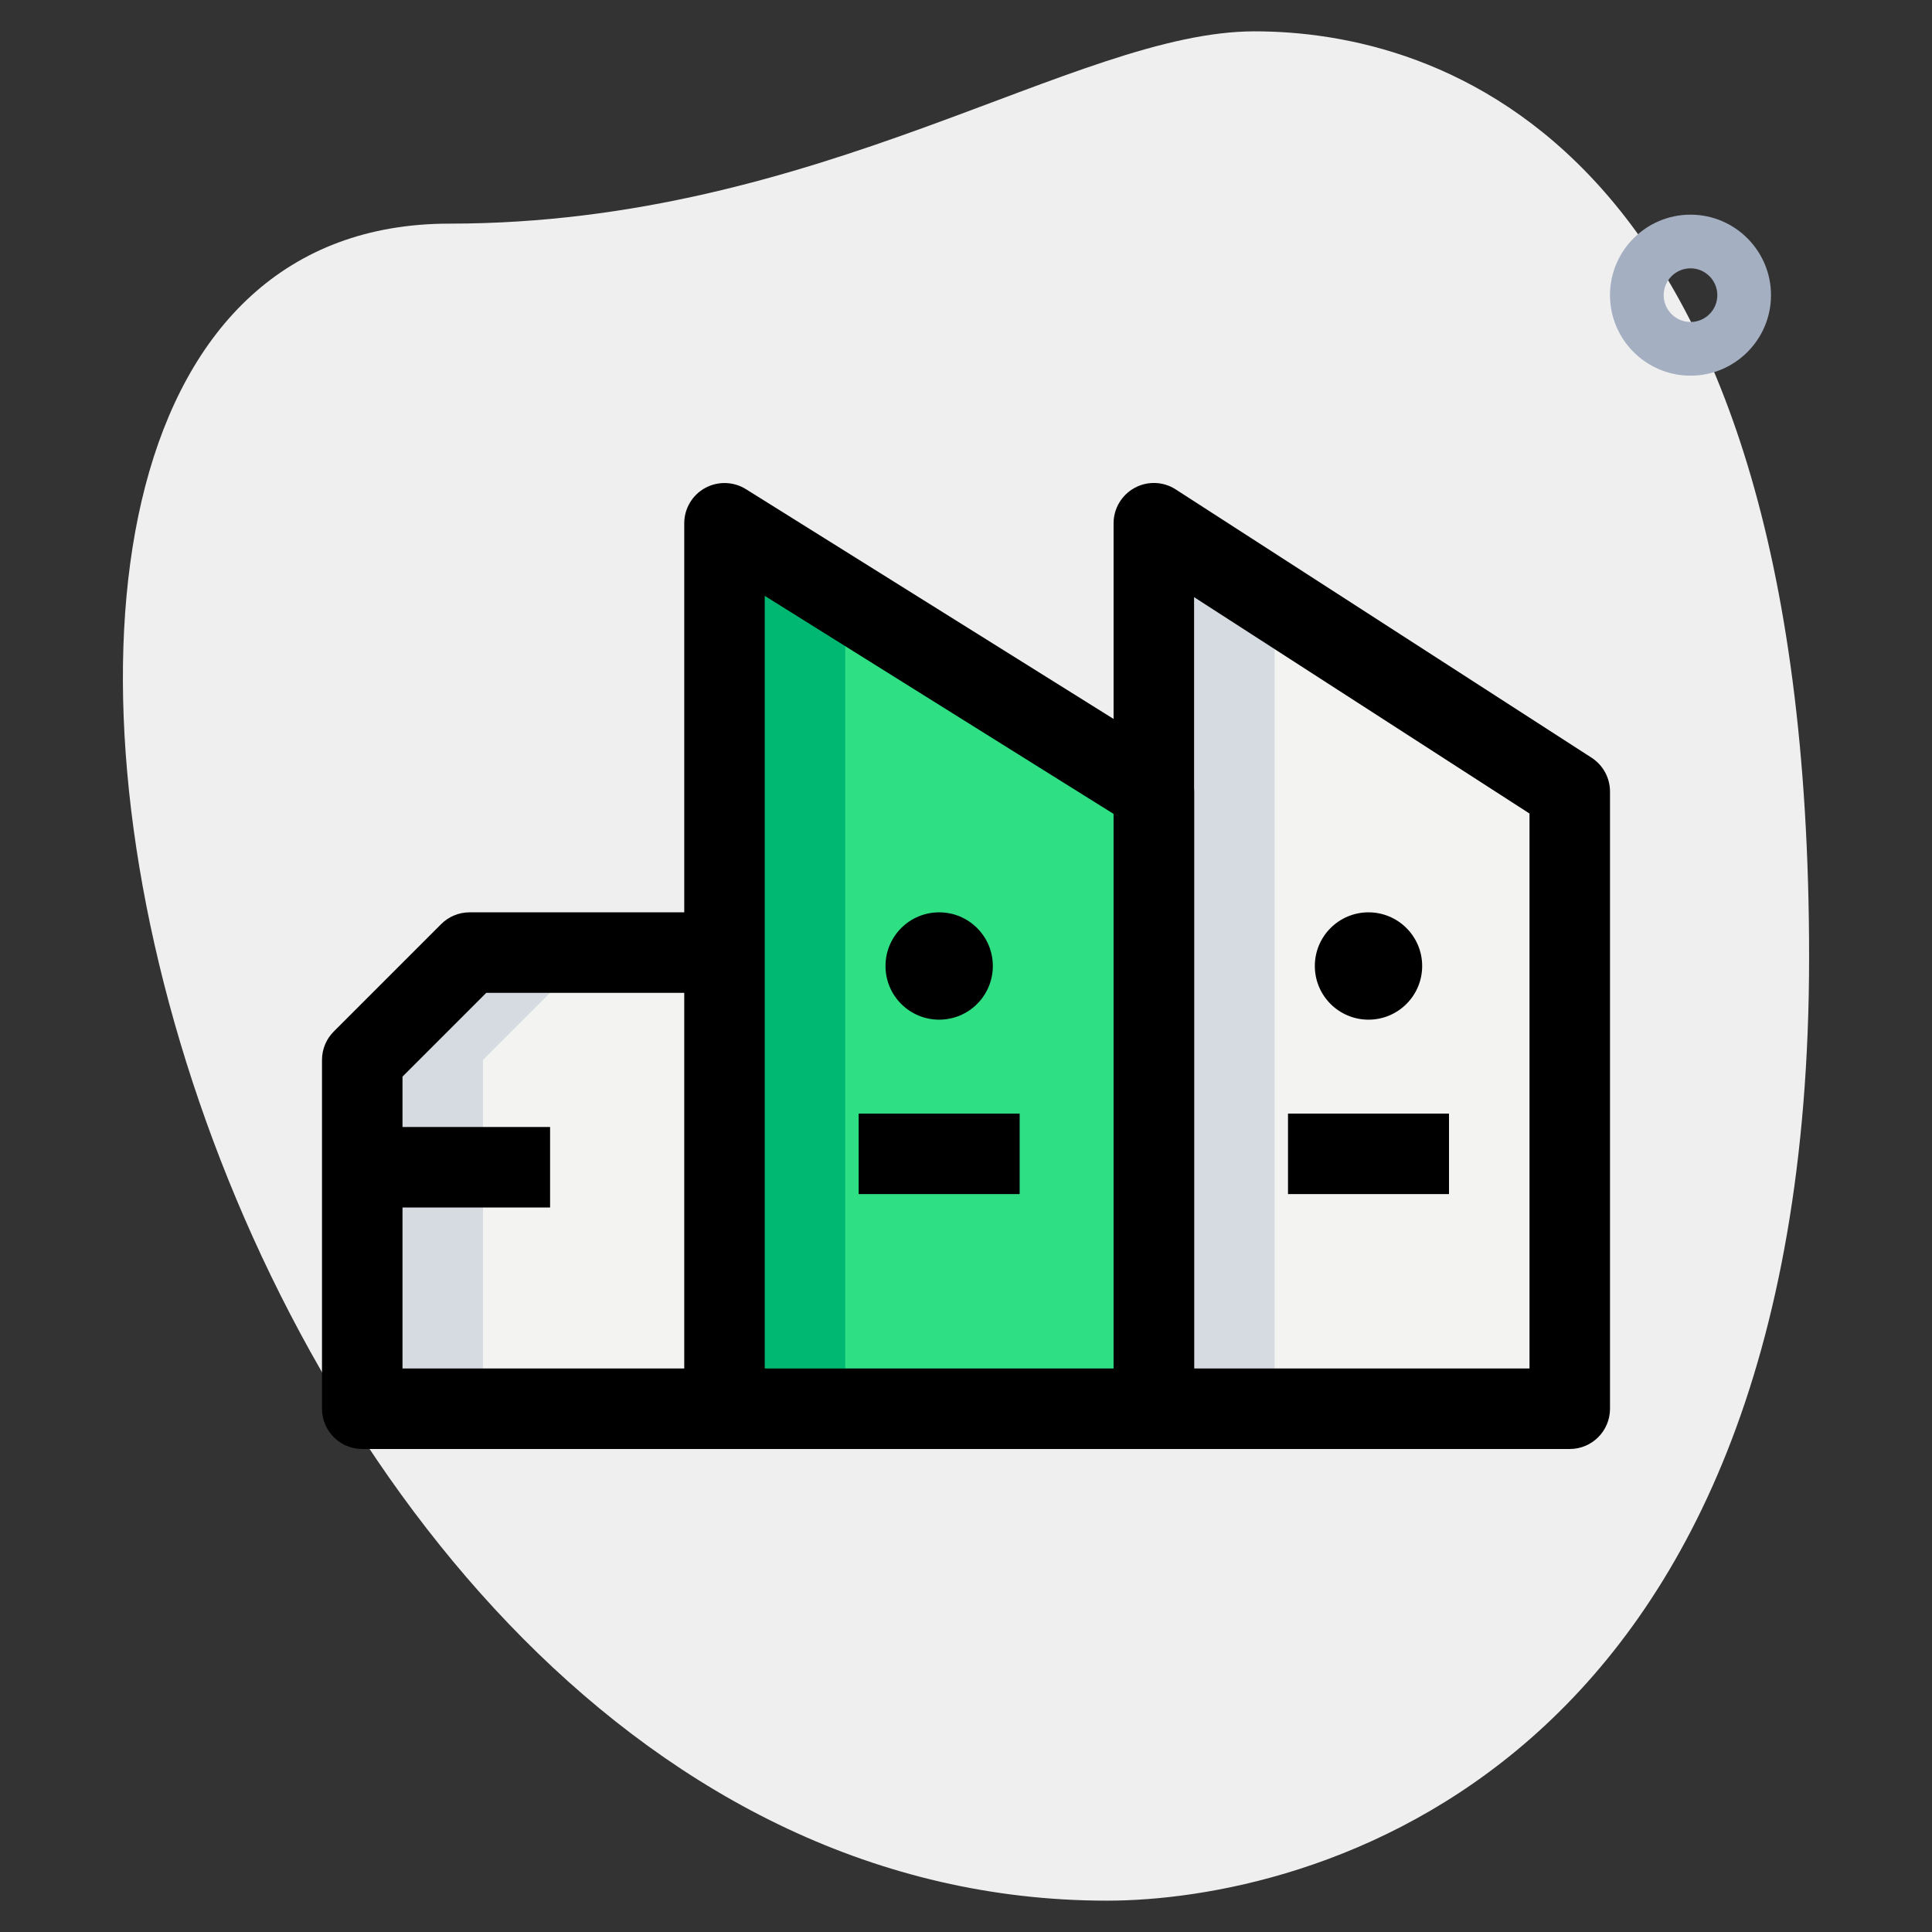 <svg id="_x31__x2C_5" height="512" viewBox="0 0 36 36" width="512" xmlns="http://www.w3.org/2000/svg"><rect x="0" y="0" width="36" height="36" fill="#333333" stroke="none"/><path d="m8.377 4.167c6.917 0 11.667-3.583 15-3.583s10.333 1.916 10.333 17.249-9.417 17.583-13.083 17.583c-17.167.001-24.5-31.249-12.25-31.249z" fill="#efefef"/><path d="m31.5 7c-.827 0-1.5-.673-1.5-1.5s.673-1.5 1.5-1.5 1.5.673 1.5 1.5-.673 1.5-1.5 1.5zm0-2c-.275 0-.5.224-.5.5s.225.5.5.5.5-.224.5-.5-.225-.5-.5-.5z" fill="#a4afc1"/><path d="m29.25 26.25v-11.5l-7.75-5v16.5z" fill="#f3f3f1"/><path d="m13.5 17.75h-4.75l-2 2v6.5h6.75z" fill="#f3f3f1"/><path d="m21.5 26.25v-11.5l-8-5v16.5z" fill="#2fdf84"/><path d="m21.5 9.75v16.5h2.25v-15.048z" fill="#d5dbe1"/><path d="m11 17.75h-2.25l-2 2v6.5h2.25v-6.5z" fill="#d5dbe1"/><path d="m13.5 9.75v16.5h2.25v-15.094z" fill="#00b871"/><path d="m29.25 27h-7.75c-.414 0-.75-.336-.75-.75v-16.5c0-.274.15-.527.392-.659.239-.131.535-.121.765.028l7.75 5c.214.139.343.376.343.631v11.5c0 .414-.336.75-.75.75zm-7-1.5h6.25v-10.341l-6.25-4.032z"/><path d="m21.5 27h-8c-.414 0-.75-.336-.75-.75v-16.5c0-.272.148-.524.387-.656.238-.131.53-.124.761.02l8 5c.22.137.353.377.353.636v11.5c-.001.414-.337.75-.751.75zm-7.25-1.5h6.5v-10.334l-6.5-4.063z"/><circle cx="17.5" cy="18" r="1"/><path d="m16 20.75h3v1.5h-3z"/><circle cx="25.5" cy="18" r="1"/><path d="m24 20.75h3v1.5h-3z"/><path d="m13.5 27h-6.75c-.414 0-.75-.336-.75-.75v-6.5c0-.199.079-.39.22-.53l2-2c.14-.141.331-.22.53-.22h4.75v1.5h-4.439l-1.561 1.561v5.439h6z"/><path d="m6.75 21h3.5v1.5h-3.5z"/></svg>